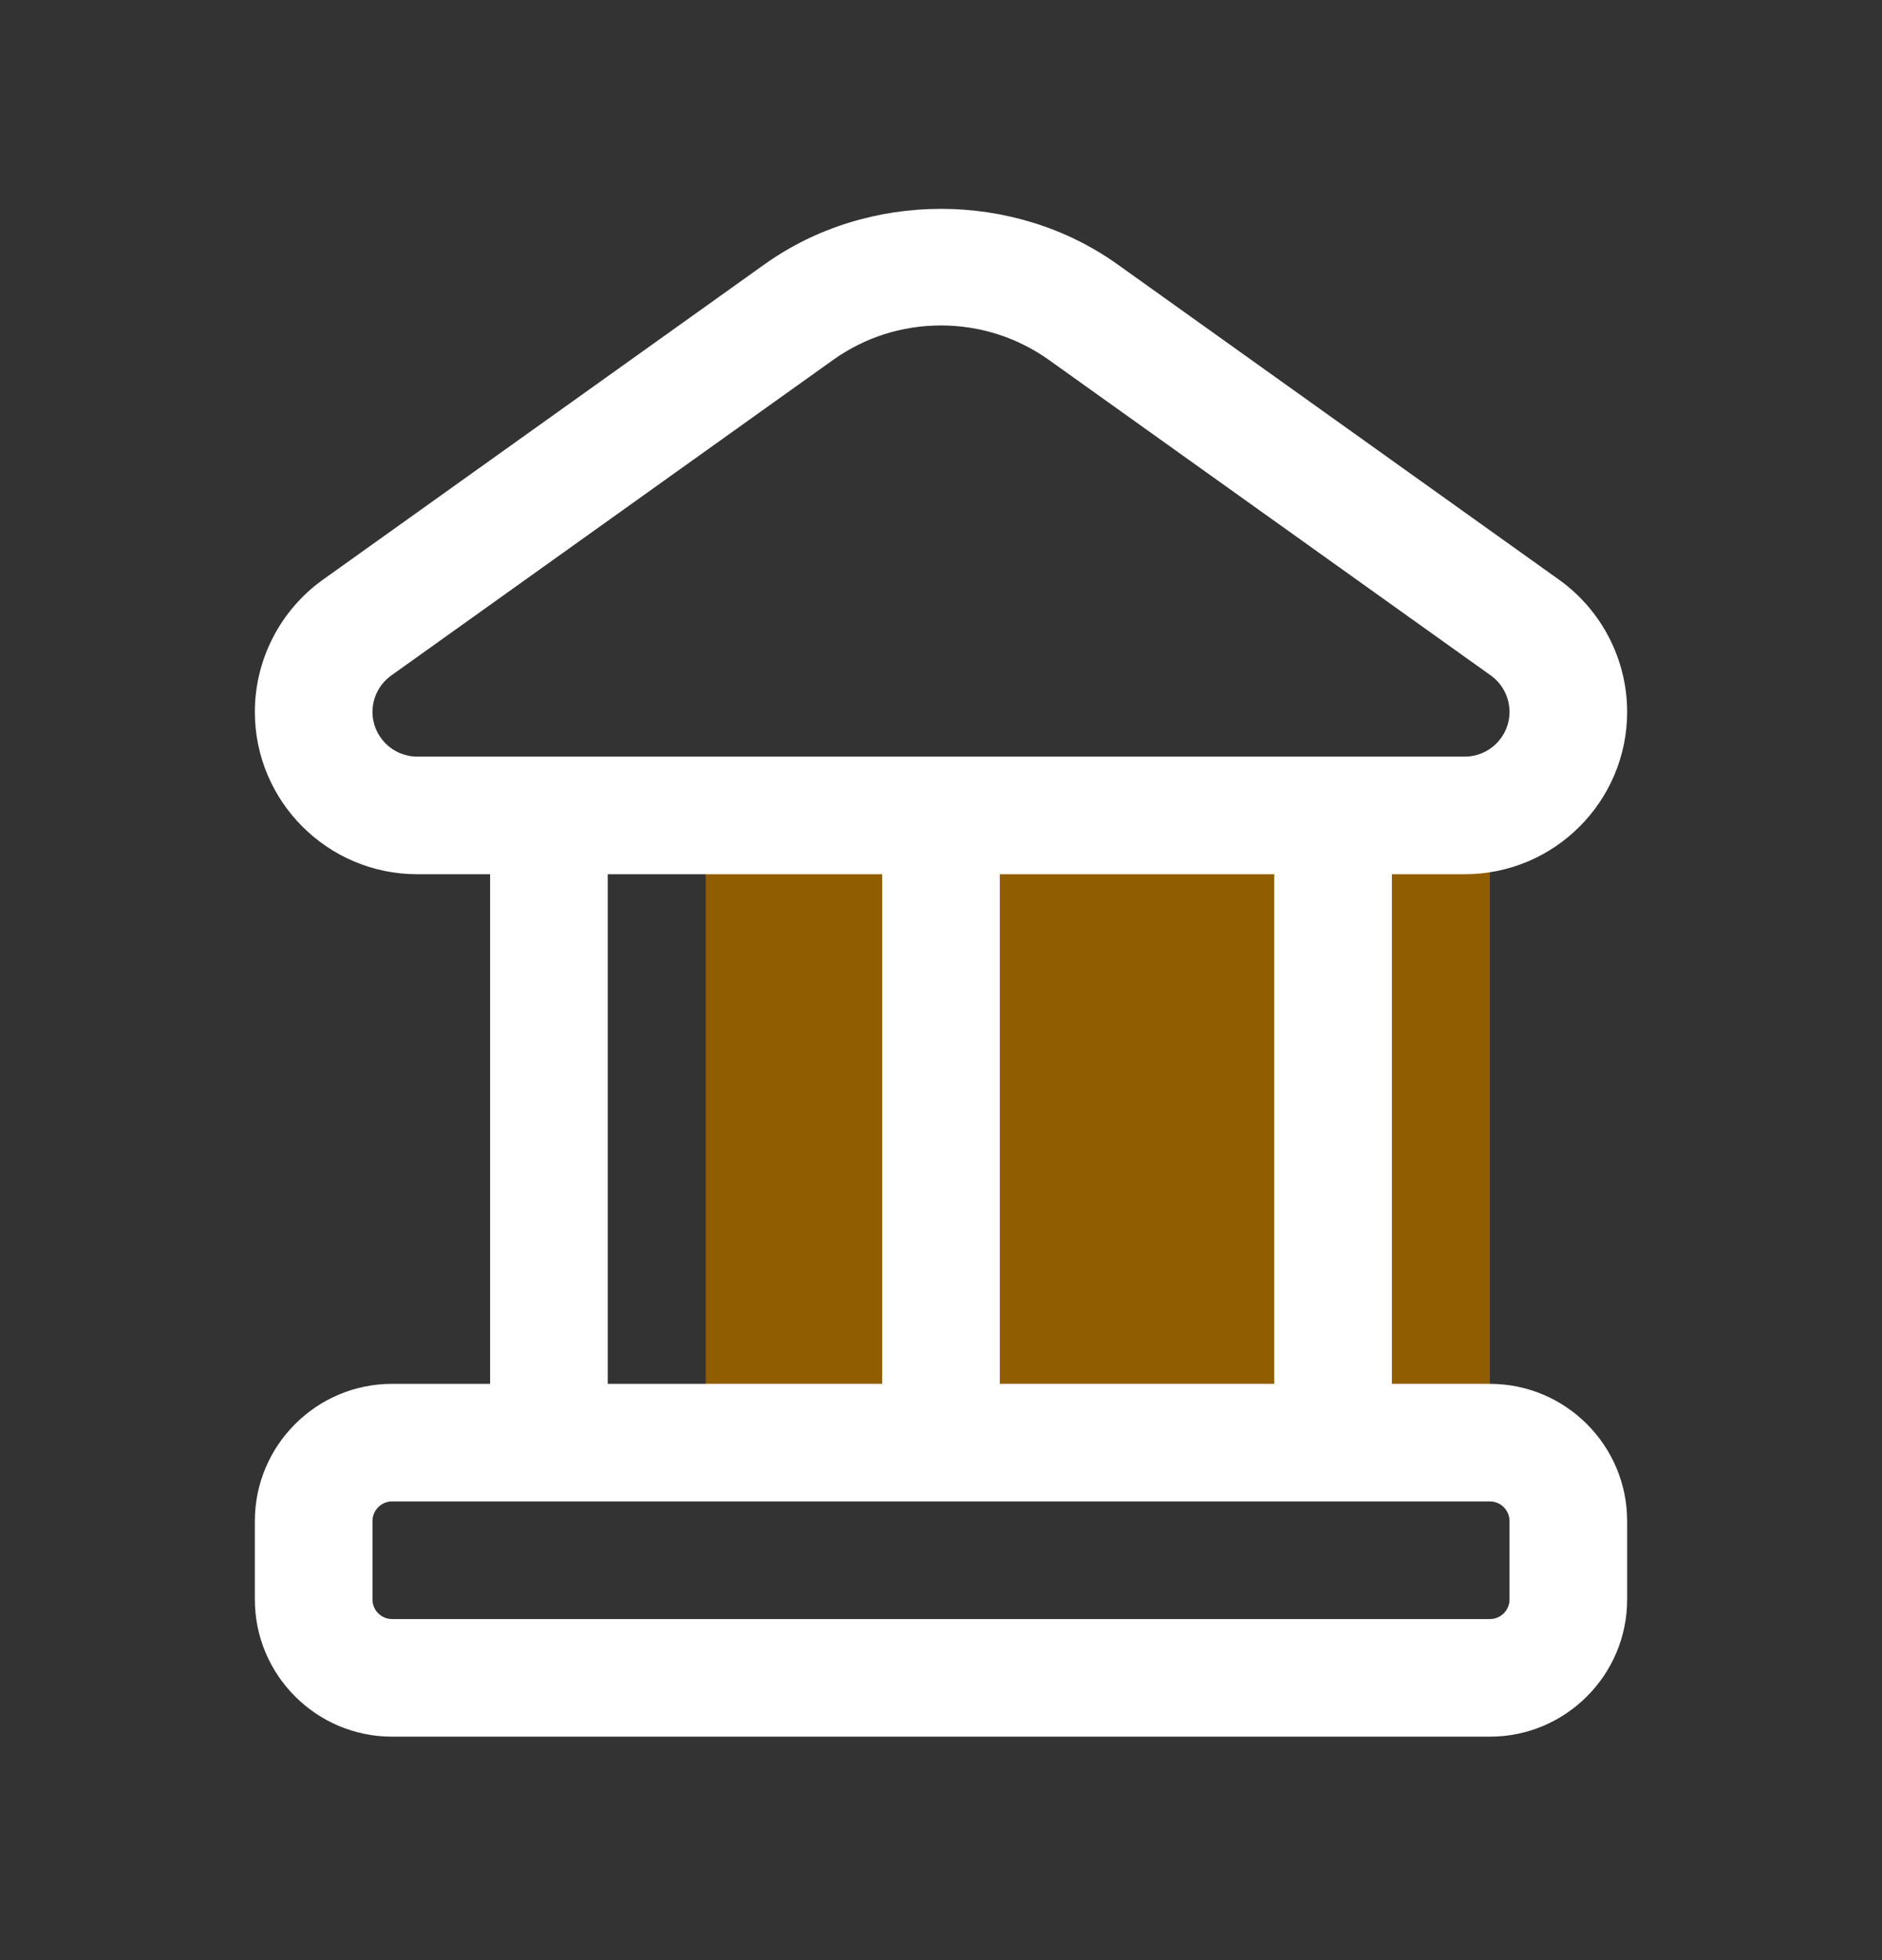 <svg width="24" height="25" viewBox="0 0 24 25" fill="none" xmlns="http://www.w3.org/2000/svg">
<rect x="0" y="0" width="24" height="25" fill="#333333" stroke="none"/>
<path d="M19 10.4H9V18.4H19V10.4Z" fill="#905E00"/>
<path d="M19 17.65H17.75V11.15H18.68C19.822 11.15 20.75 10.221 20.75 9.08C20.75 8.413 20.426 7.784 19.883 7.395L14.25 3.371C12.929 2.428 11.071 2.428 9.75 3.371L4.116 7.395C3.574 7.783 3.25 8.413 3.25 9.08C3.25 10.222 4.179 11.15 5.32 11.15H6.25V17.65H5C4.035 17.65 3.25 18.435 3.25 19.4V20.4C3.25 21.365 4.035 22.15 5 22.15H19C19.965 22.15 20.75 21.365 20.75 20.4V19.4C20.75 18.435 19.965 17.65 19 17.65ZM16.25 17.65H12.75V11.15H16.25V17.65ZM4.75 9.08C4.75 8.896 4.839 8.723 4.989 8.616L10.622 4.592C11.026 4.303 11.503 4.151 12 4.151C12.497 4.151 12.974 4.304 13.378 4.592L19.011 8.615C19.161 8.722 19.25 8.896 19.25 9.08C19.25 9.394 18.994 9.65 18.68 9.65H5.32C5.006 9.65 4.75 9.394 4.75 9.08ZM7.75 11.15H11.25V17.65H7.75V11.15ZM19.25 20.4C19.25 20.538 19.138 20.65 19 20.65H5C4.862 20.65 4.75 20.538 4.75 20.4V19.4C4.75 19.262 4.862 19.15 5 19.15H19C19.138 19.15 19.25 19.262 19.25 19.4V20.4Z" fill="white"/>
</svg>
